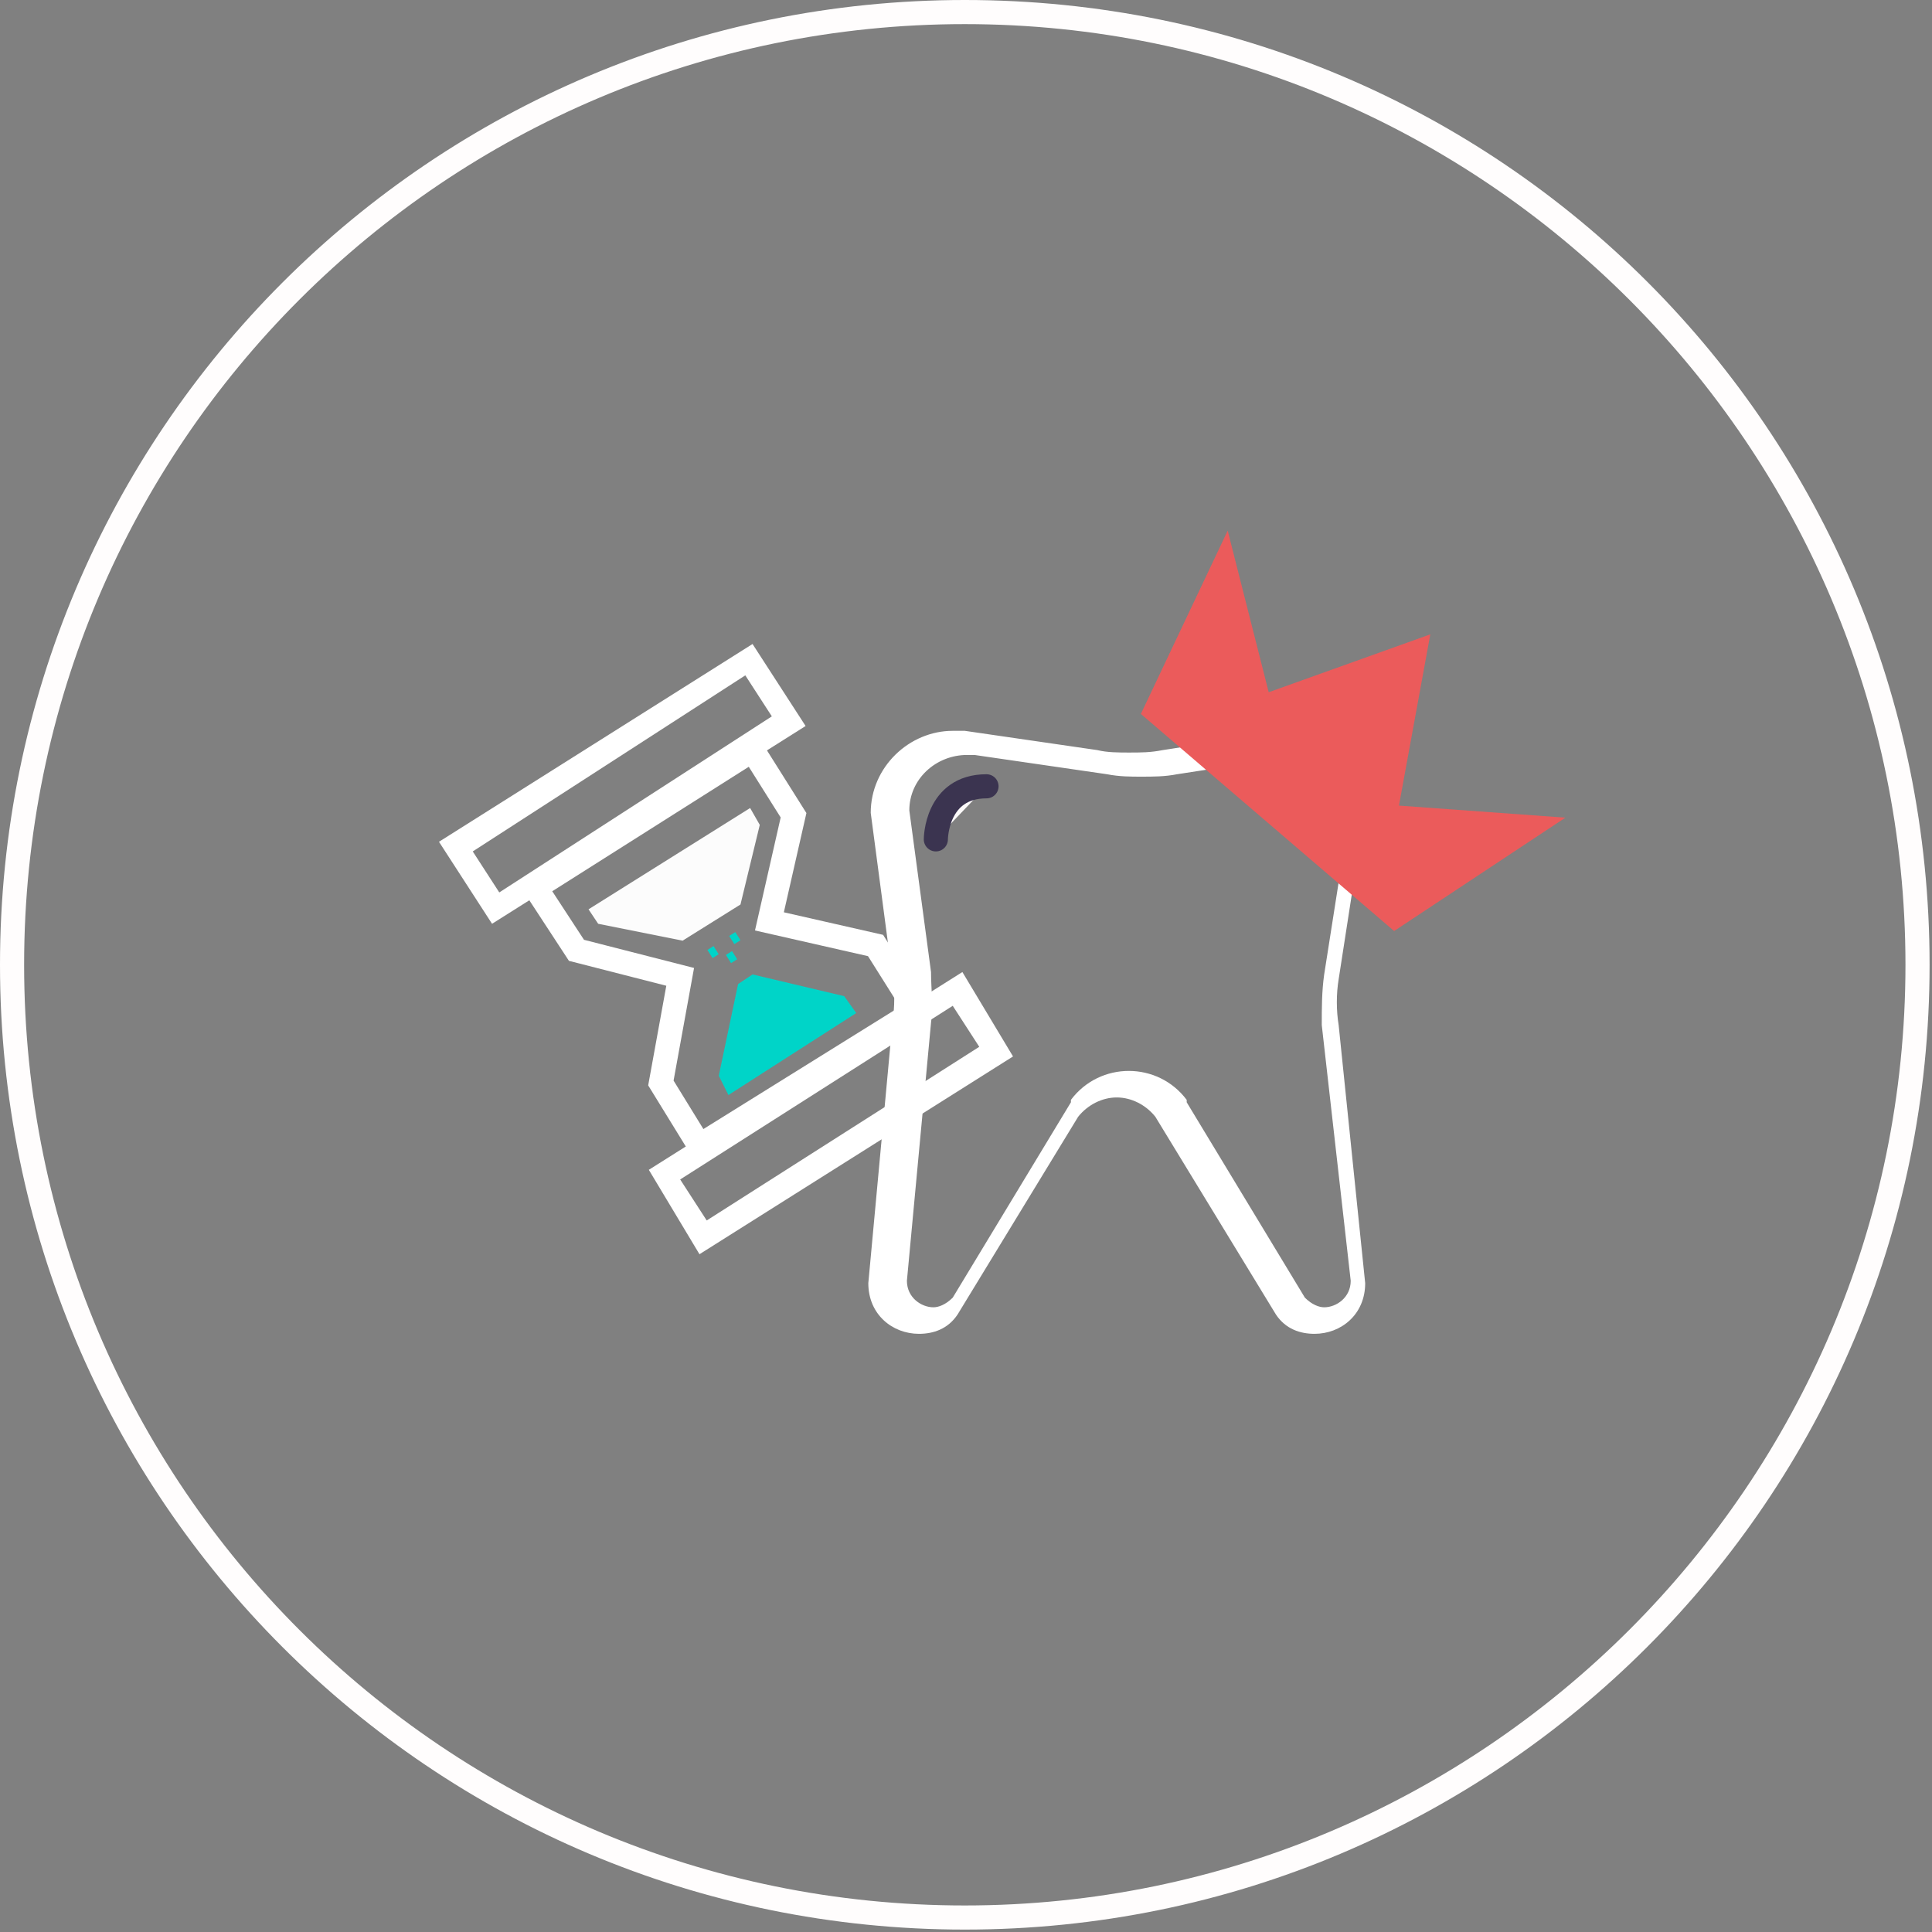 <?xml version="1.0" encoding="utf-8"?>
<!-- Generator: Adobe Illustrator 18.1.0, SVG Export Plug-In . SVG Version: 6.00 Build 0)  -->
<svg version="1.1" id="Слой_1" xmlns="http://www.w3.org/2000/svg" xmlns:xlink="http://www.w3.org/1999/xlink" x="0px" y="0px"
	 viewBox="0 0 80.1 80.1" enable-background="new 0 0 80.1 80.1" xml:space="preserve">
<rect x="0" y="0" width="80.1" height="80.1" fill="#808080" stroke="none"/>
<g>
	<path fill="#FFFDFD" d="M40,1c21.5,0,39,17.5,39,39s-17.5,39-39,39S1,61.6,1,40S18.5,1,40,1 M40,0C17.9,0,0,17.9,0,40
		s17.9,40,40,40s40-17.9,40-40S62.2,0,40,0L40,0z"/>
</g>
<g id="Слой_3">
	<g>
		<g>
			<path fill="#FFFFFF" d="M30.9,28l1.1,1.7L20.7,37l-1.1-1.7L30.9,28 M31.2,26.7l-13,8.2l2.2,3.4l13-8.2L31.2,26.7L31.2,26.7z"/>
		</g>
	</g>
	<g>
		<g>
			<path fill="#FFFFFF" d="M39.5,41.7l1.1,1.7l-11.3,7.2l-1.1-1.7L39.5,41.7 M39.9,40.3l-13,8.2L29,52l13-8.2L39.9,40.3L39.9,40.3z"
				/>
		</g>
	</g>
	<polygon fill="none" stroke="#FFFFFF" stroke-miterlimit="10" points="22.2,36.8 23.9,39.4 28.2,40.5 27.4,44.9 29,47.5 38,41.9 
		36.3,39.2 31.9,38.2 32.9,33.8 31.2,31.1 	"/>
	<polygon fill="#FCFCFC" points="24.4,37.7 31.1,33.5 31.5,34.2 30.7,37.5 28.3,39 24.8,38.3 	"/>
	<polygon fill="#00D4C8" points="30.2,45.4 29.8,44.6 30.6,40.8 31.2,40.4 35,41.3 35.5,42 	"/>
	
		<rect x="30.3" y="38.7" transform="matrix(0.845 -0.534 0.534 0.845 -16.037 22.283)" fill="#00D4C8" width="0.3" height="0.4"/>
	
		<rect x="29.4" y="39.3" transform="matrix(0.845 -0.534 0.534 0.845 -16.5 21.875)" fill="#00D4C8" width="0.3" height="0.4"/>
	
		<rect x="30.2" y="39.5" transform="matrix(0.845 -0.534 0.534 0.845 -16.516 22.341)" fill="#00D4C8" width="0.3" height="0.4"/>
</g>
<g>
	<g>
		<path fill="#FFFFFF" d="M53.9,31.3c1.2,0,2.1,0.9,2.1,2.1l-1.1,7c-0.1,0.7-0.1,1.4-0.1,2.1L56,53.1c0,0.7-0.6,1.1-1.1,1.1
			c-0.2,0-0.5-0.1-0.8-0.4l-4.9-8.1l0-0.1l0,0c-0.6-0.8-1.5-1.2-2.4-1.2s-1.8,0.4-2.4,1.2l0,0l0,0.1l-4.9,8.1
			c-0.3,0.3-0.6,0.4-0.8,0.4c-0.5,0-1.1-0.4-1.1-1.1l1-10.7c0.1-0.7,0-1.4,0-2.1l-0.9-6.7c0-1.3,1.1-2.3,2.4-2.3c0.1,0,0.2,0,0.3,0
			l5.5,0.8c0.5,0.1,1,0.1,1.4,0.1c0.5,0,1,0,1.5-0.1l5.2-0.8C53.7,31.3,53.8,31.3,53.9,31.3 M53.9,30.3c-0.2,0-0.3,0-0.5,0l-5.2,0.8
			c-0.5,0.1-0.9,0.1-1.4,0.1c-0.4,0-0.9,0-1.3-0.1l-5.5-0.8c-0.2,0-0.3,0-0.5,0c-1.8,0-3.4,1.5-3.4,3.4l0.9,6.8
			c0.1,0.6,0.1,1.2,0,1.9l-1,10.8c0,1.3,1,2.1,2.1,2.1c0.6,0,1.2-0.2,1.6-0.8l5-8.2c0.4-0.5,1-0.8,1.6-0.8s1.2,0.3,1.6,0.8l5,8.2
			c0.4,0.6,1,0.8,1.6,0.8c1.1,0,2.1-0.8,2.1-2.1l-1.1-10.7c-0.1-0.6-0.1-1.3,0-1.9l1.1-7.1C57,31.7,55.6,30.3,53.9,30.3L53.9,30.3z"
			/>
	</g>
</g>
<polygon fill="#EB5B5B" points="47.3,29.6 50.9,22 52.6,28.7 59.3,26.3 58,33.4 64.9,33.9 57.8,38.6 "/>
<path fill="#FCFAFA" stroke="#3B3450" stroke-linecap="round" stroke-miterlimit="10" d="M38.8,34.8c0,0,0-2.2,2.1-2.2"/>
</svg>
